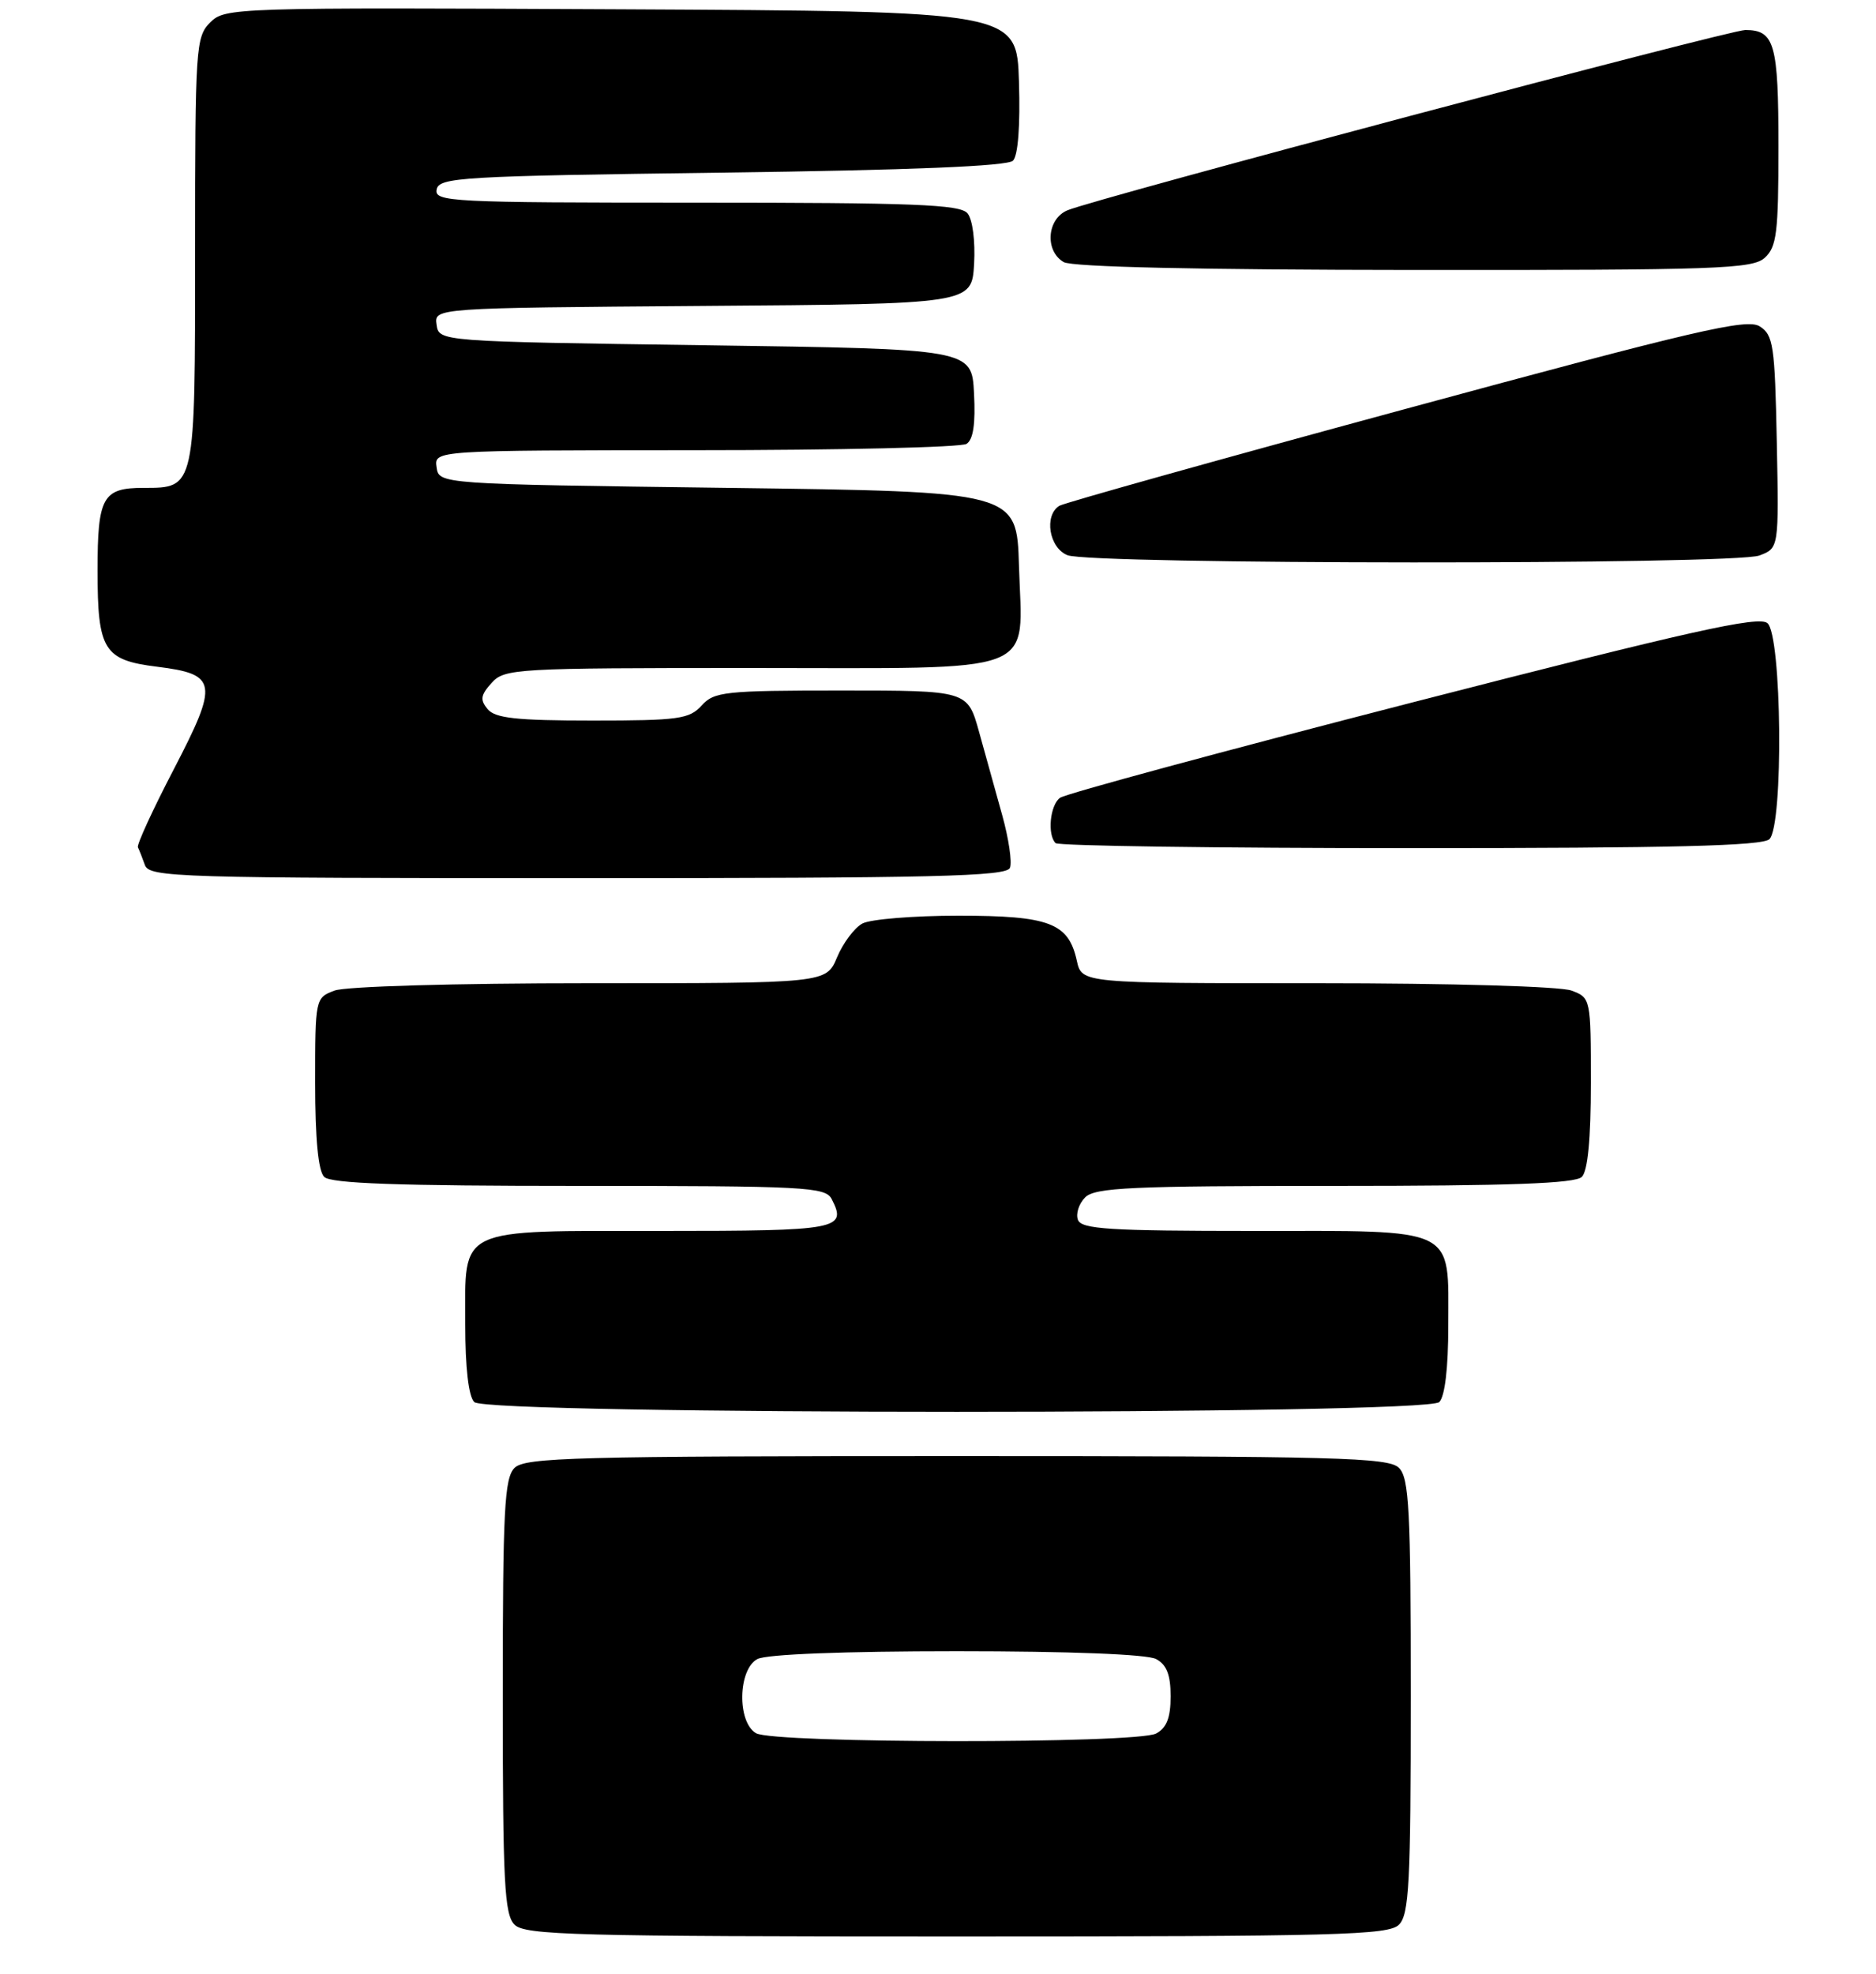<?xml version="1.0" encoding="UTF-8" standalone="no"?>
<!DOCTYPE svg PUBLIC "-//W3C//DTD SVG 1.1//EN" "http://www.w3.org/Graphics/SVG/1.1/DTD/svg11.dtd" >
<svg xmlns="http://www.w3.org/2000/svg" xmlns:xlink="http://www.w3.org/1999/xlink" version="1.1" viewBox="0 0 250 263">
 <g >
 <path fill="currentColor"
d=" M 186.43 256.43 C 187.78 255.07 188.00 250.90 188.00 226.00 C 188.00 201.10 187.78 196.93 186.43 195.57 C 185.04 194.18 178.31 194.00 127.50 194.00 C 76.69 194.00 69.96 194.18 68.57 195.57 C 67.22 196.93 67.00 201.10 67.00 226.00 C 67.00 250.90 67.22 255.07 68.57 256.43 C 69.96 257.82 76.69 258.00 127.50 258.00 C 178.31 258.00 185.04 257.82 186.43 256.43 Z  M 191.80 186.80 C 192.55 186.05 193.00 182.27 193.00 176.63 C 193.00 163.30 194.44 164.00 166.95 164.00 C 147.86 164.00 144.12 163.76 143.65 162.53 C 143.34 161.72 143.77 160.37 144.61 159.53 C 145.92 158.22 150.73 158.00 177.87 158.00 C 201.22 158.00 209.92 157.68 210.80 156.80 C 211.59 156.01 212.00 151.75 212.00 144.28 C 212.00 133.04 211.98 132.94 209.43 131.98 C 207.97 131.42 193.47 131.00 175.51 131.00 C 144.16 131.00 144.16 131.00 143.50 128.00 C 142.39 122.96 139.86 122.00 127.71 122.00 C 121.75 122.00 116.00 122.47 114.93 123.04 C 113.87 123.61 112.35 125.63 111.55 127.54 C 110.10 131.00 110.10 131.00 78.62 131.00 C 60.58 131.00 46.03 131.42 44.57 131.98 C 42.02 132.94 42.00 133.04 42.00 144.28 C 42.00 151.75 42.41 156.01 43.20 156.80 C 44.08 157.68 53.01 158.00 77.16 158.00 C 107.36 158.00 110.00 158.14 110.83 159.75 C 112.91 163.79 111.82 164.00 88.25 164.00 C 60.60 164.00 62.00 163.34 62.00 176.45 C 62.00 182.23 62.44 186.04 63.20 186.80 C 64.93 188.53 190.07 188.53 191.80 186.80 Z  M 134.59 115.62 C 134.89 114.86 134.42 111.71 133.56 108.62 C 132.70 105.53 131.31 100.53 130.47 97.50 C 128.94 92.00 128.94 92.00 112.13 92.00 C 96.58 92.00 95.17 92.15 93.50 94.00 C 91.87 95.80 90.42 96.00 78.97 96.00 C 68.81 96.00 65.99 95.69 64.98 94.48 C 63.95 93.24 64.05 92.60 65.52 90.98 C 67.23 89.08 68.68 89.00 100.00 89.00 C 139.26 89.00 136.22 90.16 135.79 75.38 C 135.50 65.50 135.50 65.50 97.00 65.00 C 58.50 64.50 58.50 64.50 58.18 62.25 C 57.86 60.00 57.86 60.00 92.68 59.98 C 111.83 59.98 128.09 59.60 128.80 59.14 C 129.70 58.57 130.01 56.46 129.80 52.41 C 129.50 46.50 129.50 46.50 94.00 46.00 C 58.50 45.50 58.50 45.50 58.18 43.26 C 57.86 41.03 57.86 41.03 93.68 40.76 C 129.50 40.50 129.50 40.50 129.81 35.17 C 129.98 32.10 129.61 29.24 128.93 28.42 C 127.96 27.24 121.76 27.00 92.80 27.00 C 60.06 27.00 57.87 26.89 58.19 25.25 C 58.50 23.63 61.35 23.46 96.21 23.00 C 121.44 22.67 134.26 22.14 134.99 21.41 C 135.67 20.73 135.97 16.74 135.79 10.91 C 135.50 1.50 135.50 1.50 82.76 1.24 C 31.10 0.99 29.98 1.02 28.01 2.99 C 26.09 4.91 26.00 6.29 26.00 33.43 C 26.00 65.22 26.05 65.00 19.13 65.00 C 13.68 65.00 13.00 66.22 13.00 76.01 C 13.00 86.63 13.82 87.95 20.94 88.83 C 28.97 89.83 29.16 90.95 23.17 102.47 C 20.36 107.87 18.20 112.56 18.38 112.89 C 18.55 113.23 18.97 114.29 19.31 115.25 C 19.90 116.89 23.56 117.00 77.00 117.00 C 124.65 117.00 134.15 116.77 134.59 115.62 Z  M 235.80 111.80 C 237.69 109.91 237.45 84.62 235.53 83.02 C 234.33 82.03 225.27 84.06 188.28 93.57 C 163.10 100.05 141.94 105.77 141.25 106.30 C 139.92 107.30 139.55 111.21 140.67 112.33 C 141.03 112.70 162.32 113.00 187.97 113.00 C 222.90 113.00 234.90 112.70 235.80 111.80 Z  M 234.46 74.01 C 237.06 73.03 237.06 73.03 236.78 58.88 C 236.52 45.99 236.32 44.63 234.50 43.48 C 232.79 42.40 226.05 43.97 187.42 54.45 C 162.63 61.17 141.82 67.00 141.17 67.39 C 139.10 68.68 139.80 72.99 142.25 73.97 C 145.37 75.22 231.17 75.27 234.46 74.01 Z  M 235.17 34.35 C 236.77 32.90 237.00 31.01 237.00 19.55 C 237.00 5.81 236.49 4.00 232.58 4.00 C 230.43 4.00 146.02 26.44 142.25 28.02 C 139.51 29.16 139.20 33.43 141.75 34.92 C 142.87 35.57 159.77 35.95 188.42 35.97 C 228.84 36.00 233.53 35.83 235.17 34.35 Z  M 100.75 230.92 C 98.21 229.44 98.34 222.42 100.93 221.04 C 102.12 220.40 112.43 220.00 127.50 220.00 C 142.57 220.00 152.88 220.40 154.07 221.04 C 155.47 221.79 156.00 223.14 156.00 226.00 C 156.00 228.86 155.47 230.21 154.07 230.96 C 151.49 232.34 103.13 232.30 100.75 230.92 Z "/>
</g>
</svg>